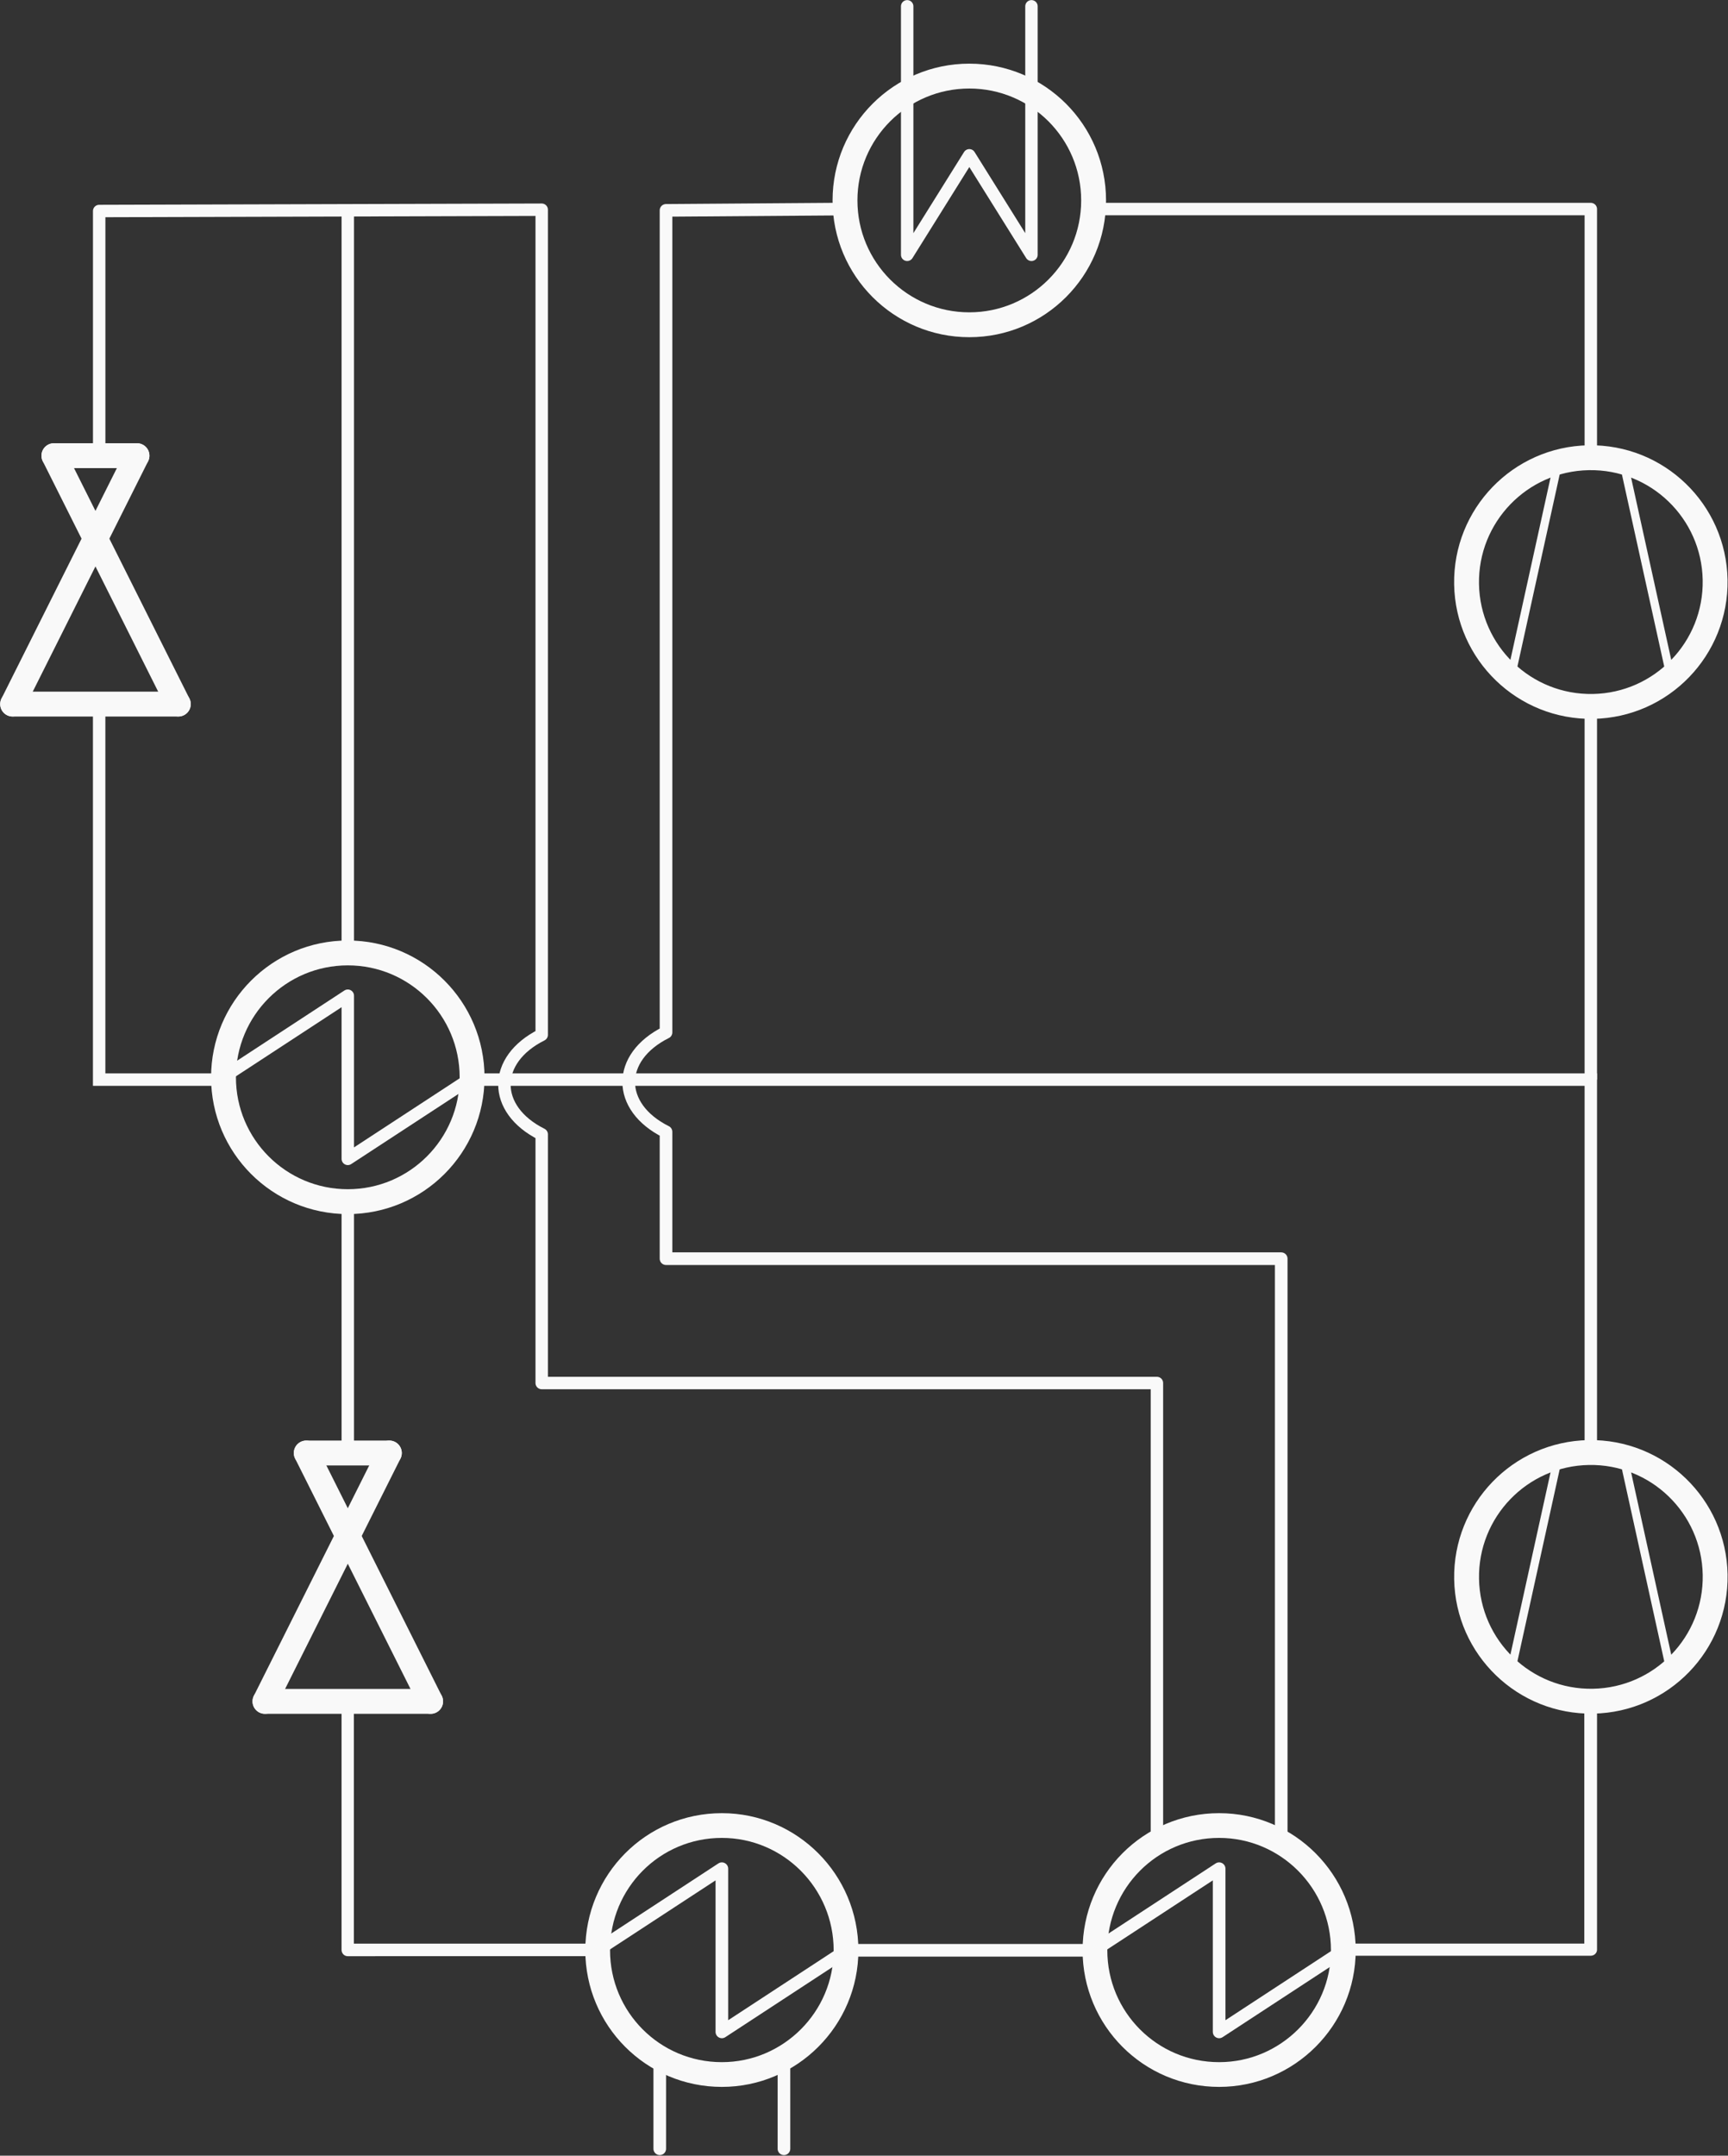 <?xml version="1.0" encoding="UTF-8" standalone="no"?>
<!-- Created with Inkscape (http://www.inkscape.org/) -->

<svg
   version="1.1"
   id="svg2"
   xml:space="preserve"
   width="262.64"
   height="327.518"
   viewBox="0 0 262.64 327.518"
   sodipodi:docname="hp_econ_closed_ihx_dark.svg"
   inkscape:version="1.2.2 (732a01da63, 2022-12-09)"
   xmlns:inkscape="http://www.inkscape.org/namespaces/inkscape"
   xmlns:sodipodi="http://sodipodi.sourceforge.net/DTD/sodipodi-0.dtd"
   xmlns="http://www.w3.org/2000/svg"
   xmlns:svg="http://www.w3.org/2000/svg"
   xmlns:rdf="http://www.w3.org/1999/02/22-rdf-syntax-ns#"
   xmlns:cc="http://creativecommons.org/ns#"
   xmlns:dc="http://purl.org/dc/elements/1.1/"><rect x="0" y="0" width="262.64" height="327.518" fill="#333333" stroke="none"/><defs
     id="defs6" /><sodipodi:namedview
     pagecolor="#ffffff"
     bordercolor="#666666"
     borderopacity="1"
     objecttolerance="10"
     gridtolerance="10"
     guidetolerance="10"
     inkscape:pageopacity="0"
     inkscape:pageshadow="2"
     inkscape:window-width="2560"
     inkscape:window-height="1377"
     id="namedview4"
     showgrid="false"
     inkscape:zoom="3.5848109"
     inkscape:cx="131.24821"
     inkscape:cy="163.74643"
     inkscape:window-x="1912"
     inkscape:window-y="-8"
     inkscape:window-maximized="1"
     inkscape:current-layer="g10"
     inkscape:showpageshadow="2"
     inkscape:pagecheckerboard="0"
     inkscape:deskcolor="#d1d1d1" /><g
     id="g10"
     inkscape:groupmode="layer"
     inkscape:label="hp_econ_closed_ihx1"
     transform="matrix(1.333,0,0,1.333,0,8.8546229e-6)"><g
       id="g12"
       style="stroke:#f9f9f9;stroke-opacity:1"><g
         id="g14"
         transform="scale(1,1)"
         style="stroke:#f9f9f9;stroke-opacity:1"><path
           d="M 15.621,51.938 H 6.145"
           style="fill:none;stroke:#f9f9f9;stroke-width:2.835;stroke-linecap:round;stroke-linejoin:round;stroke-miterlimit:4;stroke-dasharray:none;stroke-opacity:1"
           id="path16"
           inkscape:connector-curvature="0" /></g><g
         id="g18"
         transform="scale(1,1)"
         style="stroke:#f9f9f9;stroke-opacity:1"><path
           d="M 6.145,51.938 20.332,80.25"
           style="fill:none;stroke:#f9f9f9;stroke-width:2.835;stroke-linecap:round;stroke-linejoin:round;stroke-miterlimit:4;stroke-dasharray:none;stroke-opacity:1"
           id="path20"
           inkscape:connector-curvature="0" /></g><g
         id="g22"
         transform="scale(1,1)"
         style="stroke:#f9f9f9;stroke-opacity:1"><path
           d="M 15.621,51.938 1.438,80.25"
           style="fill:none;stroke:#f9f9f9;stroke-width:2.835;stroke-linecap:round;stroke-linejoin:round;stroke-miterlimit:4;stroke-dasharray:none;stroke-opacity:1"
           id="path24"
           inkscape:connector-curvature="0" /></g><g
         id="g26"
         transform="scale(1,1)"
         style="stroke:#f9f9f9;stroke-opacity:1"><path
           d="M 20.332,80.25 H 1.438"
           style="fill:none;stroke:#f9f9f9;stroke-width:2.835;stroke-linecap:round;stroke-linejoin:round;stroke-miterlimit:4;stroke-dasharray:none;stroke-opacity:1"
           id="path28"
           inkscape:connector-curvature="0" /></g><g
         id="g30"
         transform="scale(0.981,1)"
         style="stroke:#f9f9f9;stroke-opacity:1"><path
           d="m 68.729,222.242 c 0,0 -28.314,0.004 -28.314,0.004 0,0 0,-28.34 0,-28.34"
           style="fill:none;stroke:#f9f9f9;stroke-width:1.431;stroke-linecap:butt;stroke-linejoin:round;stroke-miterlimit:4;stroke-dasharray:none;stroke-opacity:1"
           id="path32"
           inkscape:connector-curvature="0" /></g><g
         id="g34"
         transform="matrix(0,-0.955,1,0,0,0)"
         style="stroke:#f9f9f9;stroke-opacity:1"><path
           d="m -202.996,181.371 c 0,0 -29.692,0 -29.692,0 0,0 0,-27.762 0,-27.762"
           style="fill:none;stroke:#f9f9f9;stroke-width:1.45;stroke-linecap:butt;stroke-linejoin:round;stroke-miterlimit:4;stroke-dasharray:none;stroke-opacity:1"
           id="path36"
           inkscape:connector-curvature="0" /></g><g
         id="g38"
         transform="scale(-1)"
         style="stroke:#f9f9f9;stroke-opacity:1"><path
           d="m -124.695,-23.828 c 0,0 -56.692,0 -56.692,0 0,0 0,-28.348 0,-28.348"
           style="fill:none;stroke:#f9f9f9;stroke-width:1.417;stroke-linecap:butt;stroke-linejoin:round;stroke-miterlimit:4;stroke-dasharray:none;stroke-opacity:1"
           id="path40"
           inkscape:connector-curvature="0" /></g><g
         id="g42"
         transform="matrix(0.018,1,-1,0.018,0,0)"
         style="stroke:#f9f9f9;stroke-opacity:1"><path
           d="m 83.757,-180.139 c 0,7.828 -6.345,14.171 -14.173,14.171 -7.824,0 -14.171,-6.345 -14.171,-14.169 0,-7.828 6.345,-14.171 14.173,-14.171 7.824,0 14.171,6.345 14.171,14.169 z"
           style="fill:none;stroke:#f9f9f9;stroke-width:2.834;stroke-linecap:round;stroke-linejoin:round;stroke-miterlimit:4;stroke-dasharray:none;stroke-opacity:1"
           id="path44"
           inkscape:connector-curvature="0" /></g><g
         id="g46"
         style="stroke:#f9f9f9;stroke-opacity:1"><path
           d="m 172.086,78.008 5.535,-25.133"
           style="fill:none;stroke:#f9f9f9;stroke-width:0.944;stroke-linecap:round;stroke-linejoin:round;stroke-miterlimit:4;stroke-dasharray:none;stroke-opacity:1"
           id="path48"
           inkscape:connector-curvature="0" /></g><g
         id="g50"
         style="stroke:#f9f9f9;stroke-opacity:1"><path
           d="M 190.691,78.008 185.152,52.875"
           style="fill:none;stroke:#f9f9f9;stroke-width:0.944;stroke-linecap:round;stroke-linejoin:round;stroke-miterlimit:4;stroke-dasharray:none;stroke-opacity:1"
           id="path52"
           inkscape:connector-curvature="0" /></g><g
         id="g54"
         transform="rotate(90)"
         style="stroke:#f9f9f9;stroke-opacity:1"><path
           d="m 37.016,-110.523 c 0,7.828 -6.344,14.175 -14.172,14.175 -7.828,0 -14.172,-6.347 -14.172,-14.175 0,-7.829 6.344,-14.172 14.172,-14.172 7.828,0 14.172,6.343 14.172,14.172 z"
           style="fill:none;stroke:#f9f9f9;stroke-width:2.835;stroke-linecap:round;stroke-linejoin:round;stroke-miterlimit:4;stroke-dasharray:none;stroke-opacity:1"
           id="path56"
           inkscape:connector-curvature="0" /></g><g
         id="g58"
         style="stroke:#f9f9f9;stroke-opacity:1"><path
           d="m 103.438,10.617 c 0,0 0,18.426 0,18.426 0,0 7.085,-11.34 7.085,-11.34 0,0 7.086,11.34 7.086,11.34 0,0 0,-18.426 0,-18.426"
           style="fill:none;stroke:#f9f9f9;stroke-width:1.417;stroke-linecap:round;stroke-linejoin:round;stroke-miterlimit:4;stroke-dasharray:none;stroke-opacity:1"
           id="path60"
           inkscape:connector-curvature="0" /></g><g
         id="g62"
         style="stroke:#f9f9f9;stroke-opacity:1"><path
           d="m 103.438,10.621 c 0,0 0,-9.902 0,-9.902"
           style="fill:none;stroke:#f9f9f9;stroke-width:1.417;stroke-linecap:round;stroke-linejoin:round;stroke-miterlimit:4;stroke-dasharray:none;stroke-opacity:1"
           id="path64"
           inkscape:connector-curvature="0" /></g><g
         id="g66"
         style="stroke:#f9f9f9;stroke-opacity:1"><path
           d="m 117.609,10.621 c 0,0 0,-9.902 0,-9.902"
           style="fill:none;stroke:#f9f9f9;stroke-width:1.417;stroke-linecap:round;stroke-linejoin:round;stroke-miterlimit:4;stroke-dasharray:none;stroke-opacity:1"
           id="path68"
           inkscape:connector-curvature="0" /></g><g
         id="g70"
         transform="matrix(0.018,1,-1,0.018,0,0)"
         style="stroke:#f9f9f9;stroke-opacity:1"><path
           d="m 197.103,-178.102 c 0,7.828 -6.344,14.171 -14.169,14.171 -7.828,0 -14.171,-6.345 -14.171,-14.169 0,-7.828 6.345,-14.171 14.169,-14.171 7.828,0 14.171,6.345 14.171,14.169 z"
           style="fill:none;stroke:#f9f9f9;stroke-width:2.834;stroke-linecap:round;stroke-linejoin:round;stroke-miterlimit:4;stroke-dasharray:none;stroke-opacity:1"
           id="path72"
           inkscape:connector-curvature="0" /></g><g
         id="g74"
         style="stroke:#f9f9f9;stroke-opacity:1"><path
           d="m 172.086,191.391 5.535,-25.129"
           style="fill:none;stroke:#f9f9f9;stroke-width:0.944;stroke-linecap:round;stroke-linejoin:round;stroke-miterlimit:4;stroke-dasharray:none;stroke-opacity:1"
           id="path76"
           inkscape:connector-curvature="0" /></g><g
         id="g78"
         style="stroke:#f9f9f9;stroke-opacity:1"><path
           d="m 190.691,191.391 -5.535,-25.129"
           style="fill:none;stroke:#f9f9f9;stroke-width:0.944;stroke-linecap:round;stroke-linejoin:round;stroke-miterlimit:4;stroke-dasharray:none;stroke-opacity:1"
           id="path80"
           inkscape:connector-curvature="0" /></g><g
         id="g82"
         style="stroke:#f9f9f9;stroke-opacity:1"><path
           d="m 181.387,165.559 c 0,0 0,-42.508 0,-42.508 0,0 -127.559,0 -127.559,0"
           style="fill:none;stroke:#f9f9f9;stroke-width:1.417;stroke-linecap:butt;stroke-linejoin:miter;stroke-miterlimit:4;stroke-dasharray:none;stroke-opacity:1"
           id="path84"
           inkscape:connector-curvature="0" /></g><g
         id="g86"
         style="stroke:#f9f9f9;stroke-opacity:1"><path
           d="m 181.387,123.051 c 0,0 0,-42.531 0,-42.531"
           style="fill:none;stroke:#f9f9f9;stroke-width:1.417;stroke-linecap:butt;stroke-linejoin:miter;stroke-miterlimit:4;stroke-dasharray:none;stroke-opacity:1"
           id="path88"
           inkscape:connector-curvature="0" /></g><g
         id="g90"
         transform="rotate(90)"
         style="stroke:#f9f9f9;stroke-opacity:1"><path
           d="m 136.961,-39.656 c 0,7.828 -6.348,14.172 -14.172,14.172 -7.828,0 -14.176,-6.344 -14.176,-14.172 0,-7.828 6.348,-14.172 14.176,-14.172 7.824,0 14.172,6.344 14.172,14.172 z"
           style="fill:none;stroke:#f9f9f9;stroke-width:2.835;stroke-linecap:round;stroke-linejoin:round;stroke-miterlimit:4;stroke-dasharray:none;stroke-opacity:1"
           id="path92"
           inkscape:connector-curvature="0" /></g><g
         id="g94"
         style="stroke:#f9f9f9;stroke-opacity:1"><path
           d="m 25.434,122.789 14.222,-9.301 v 18.598 l 14.223,-9.297"
           style="fill:none;stroke:#f9f9f9;stroke-width:1.417;stroke-linecap:round;stroke-linejoin:round;stroke-miterlimit:4;stroke-dasharray:none;stroke-opacity:1"
           id="path96"
           inkscape:connector-curvature="0" /></g><g
         id="g98"
         transform="scale(0.999,1)"
         style="stroke:#f9f9f9;stroke-opacity:1"><path
           d="m 25.491,123.051 c 0,0 -14.174,0 -14.174,0 0,0 0,-42.77 0,-42.77"
           style="fill:none;stroke:#f9f9f9;stroke-width:1.418;stroke-linecap:round;stroke-linejoin:miter;stroke-miterlimit:4;stroke-dasharray:none;stroke-opacity:1"
           id="path100"
           inkscape:connector-curvature="0" /></g><g
         id="g102"
         transform="scale(1,1)"
         style="stroke:#f9f9f9;stroke-opacity:1"><path
           d="M 44.395,165.61 H 34.918"
           style="fill:none;stroke:#f9f9f9;stroke-width:2.835;stroke-linecap:round;stroke-linejoin:round;stroke-miterlimit:4;stroke-dasharray:none;stroke-opacity:1"
           id="path104"
           inkscape:connector-curvature="0" /></g><g
         id="g106"
         transform="scale(1,1)"
         style="stroke:#f9f9f9;stroke-opacity:1"><path
           d="m 34.918,165.61 14.184,28.309"
           style="fill:none;stroke:#f9f9f9;stroke-width:2.835;stroke-linecap:round;stroke-linejoin:round;stroke-miterlimit:4;stroke-dasharray:none;stroke-opacity:1"
           id="path108"
           inkscape:connector-curvature="0" /></g><g
         id="g110"
         transform="scale(1,1)"
         style="stroke:#f9f9f9;stroke-opacity:1"><path
           d="M 44.395,165.61 30.211,193.919"
           style="fill:none;stroke:#f9f9f9;stroke-width:2.835;stroke-linecap:round;stroke-linejoin:round;stroke-miterlimit:4;stroke-dasharray:none;stroke-opacity:1"
           id="path112"
           inkscape:connector-curvature="0" /></g><g
         id="g114"
         transform="scale(1,1)"
         style="stroke:#f9f9f9;stroke-opacity:1"><path
           d="M 49.102,193.919 H 30.211"
           style="fill:none;stroke:#f9f9f9;stroke-width:2.835;stroke-linecap:round;stroke-linejoin:round;stroke-miterlimit:4;stroke-dasharray:none;stroke-opacity:1"
           id="path116"
           inkscape:connector-curvature="0" /></g><g
         id="g118"
         style="stroke:#f9f9f9;stroke-opacity:1"><path
           d="m 39.656,23.59 c 0,0 0,85.039 0,85.039"
           style="fill:none;stroke:#f9f9f9;stroke-width:1.417;stroke-linecap:butt;stroke-linejoin:miter;stroke-miterlimit:4;stroke-dasharray:none;stroke-opacity:1"
           id="path120"
           inkscape:connector-curvature="0" /></g><g
         id="g122"
         style="stroke:#f9f9f9;stroke-opacity:1"><path
           d="m 82.309,208.07 c 7.796,0 14.156,6.36 14.156,14.219 0,7.801 -6.36,14.16 -14.156,14.16 -7.864,0 -14.161,-6.359 -14.161,-14.16 0,-7.859 6.297,-14.219 14.161,-14.219 z"
           style="fill:none;stroke:#f9f9f9;stroke-width:2.82;stroke-linecap:round;stroke-linejoin:round;stroke-miterlimit:4;stroke-dasharray:none;stroke-opacity:1"
           id="path124"
           inkscape:connector-curvature="0" /></g><g
         id="g126"
         style="stroke:#f9f9f9;stroke-opacity:1"><path
           d="m 96.527,222.289 -14.218,9.301 v -18.602 l -14.223,9.301"
           style="fill:none;stroke:#f9f9f9;stroke-width:1.44;stroke-linecap:round;stroke-linejoin:round;stroke-miterlimit:4;stroke-dasharray:none;stroke-opacity:1"
           id="path128"
           inkscape:connector-curvature="0" /></g><g
         id="g130"
         style="stroke:#f9f9f9;stroke-opacity:1"><path
           d="m 89.387,235.008 v 9.902"
           style="fill:none;stroke:#f9f9f9;stroke-width:1.44;stroke-linecap:round;stroke-linejoin:round;stroke-miterlimit:4;stroke-dasharray:none;stroke-opacity:1"
           id="path132"
           inkscape:connector-curvature="0" /></g><g
         id="g134"
         style="stroke:#f9f9f9;stroke-opacity:1"><path
           d="m 75.227,235.008 v 9.902"
           style="fill:none;stroke:#f9f9f9;stroke-width:1.44;stroke-linecap:round;stroke-linejoin:round;stroke-miterlimit:4;stroke-dasharray:none;stroke-opacity:1"
           id="path136"
           inkscape:connector-curvature="0" /></g><g
         id="g138"
         style="stroke:#f9f9f9;stroke-opacity:1"><path
           d="m 96.465,222.289 h 28.32"
           style="fill:none;stroke:#f9f9f9;stroke-width:1.44;stroke-linecap:butt;stroke-linejoin:miter;stroke-miterlimit:4;stroke-dasharray:none;stroke-opacity:1"
           id="path140"
           inkscape:connector-curvature="0" /></g><g
         id="g142"
         style="stroke:#f9f9f9;stroke-opacity:1"><path
           d="m 139.008,236.449 c -7.863,0 -14.16,-6.359 -14.16,-14.16 0,-7.859 6.297,-14.219 14.16,-14.219 7.797,0 14.16,6.36 14.16,14.219 0,7.801 -6.363,14.16 -14.16,14.16 z"
           style="fill:none;stroke:#f9f9f9;stroke-width:2.82;stroke-linecap:round;stroke-linejoin:round;stroke-miterlimit:4;stroke-dasharray:none;stroke-opacity:1"
           id="path144"
           inkscape:connector-curvature="0" /></g><g
         id="g146"
         style="stroke:#f9f9f9;stroke-opacity:1"><path
           d="m 124.785,222.289 14.223,-9.301 v 18.602 l 14.219,-9.301"
           style="fill:none;stroke:#f9f9f9;stroke-width:1.44;stroke-linecap:round;stroke-linejoin:round;stroke-miterlimit:4;stroke-dasharray:none;stroke-opacity:1"
           id="path148"
           inkscape:connector-curvature="0" /></g><g
         id="g150"
         style="stroke:#f9f9f9;stroke-opacity:1"><path
           d="M 146.086,209.508 V 143.461 H 75.941 v -14.457 c -5.671,-2.832 -5.671,-8.504 0,-11.336 V 23.977 l 20.407,-0.149"
           style="fill:none;stroke:#f9f9f9;stroke-width:1.44;stroke-linecap:round;stroke-linejoin:round;stroke-miterlimit:4;stroke-dasharray:none;stroke-opacity:1"
           id="path152"
           inkscape:connector-curvature="0" /></g><g
         id="g154"
         style="stroke:#f9f9f9;stroke-opacity:1"><path
           d="m 39.656,165.574 c 0,0 0,-29.14 0,-29.14"
           style="fill:none;stroke:#f9f9f9;stroke-width:1.417;stroke-linecap:butt;stroke-linejoin:miter;stroke-miterlimit:4;stroke-dasharray:none;stroke-opacity:1"
           id="path156"
           inkscape:connector-curvature="0" /></g><g
         id="g158"
         style="stroke:#f9f9f9;stroke-opacity:1"><path
           d="m 131.914,209.203 v -51.57 H 61.766 v -28.344 c -5.668,-2.836 -5.668,-8.504 0,-11.34 V 23.902 l -50.457,0.149 v 27.851"
           style="fill:none;stroke:#f9f9f9;stroke-width:1.417;stroke-linecap:round;stroke-linejoin:round;stroke-miterlimit:4;stroke-dasharray:none;stroke-opacity:1"
           id="path160"
           inkscape:connector-curvature="0" /></g></g></g></svg>
